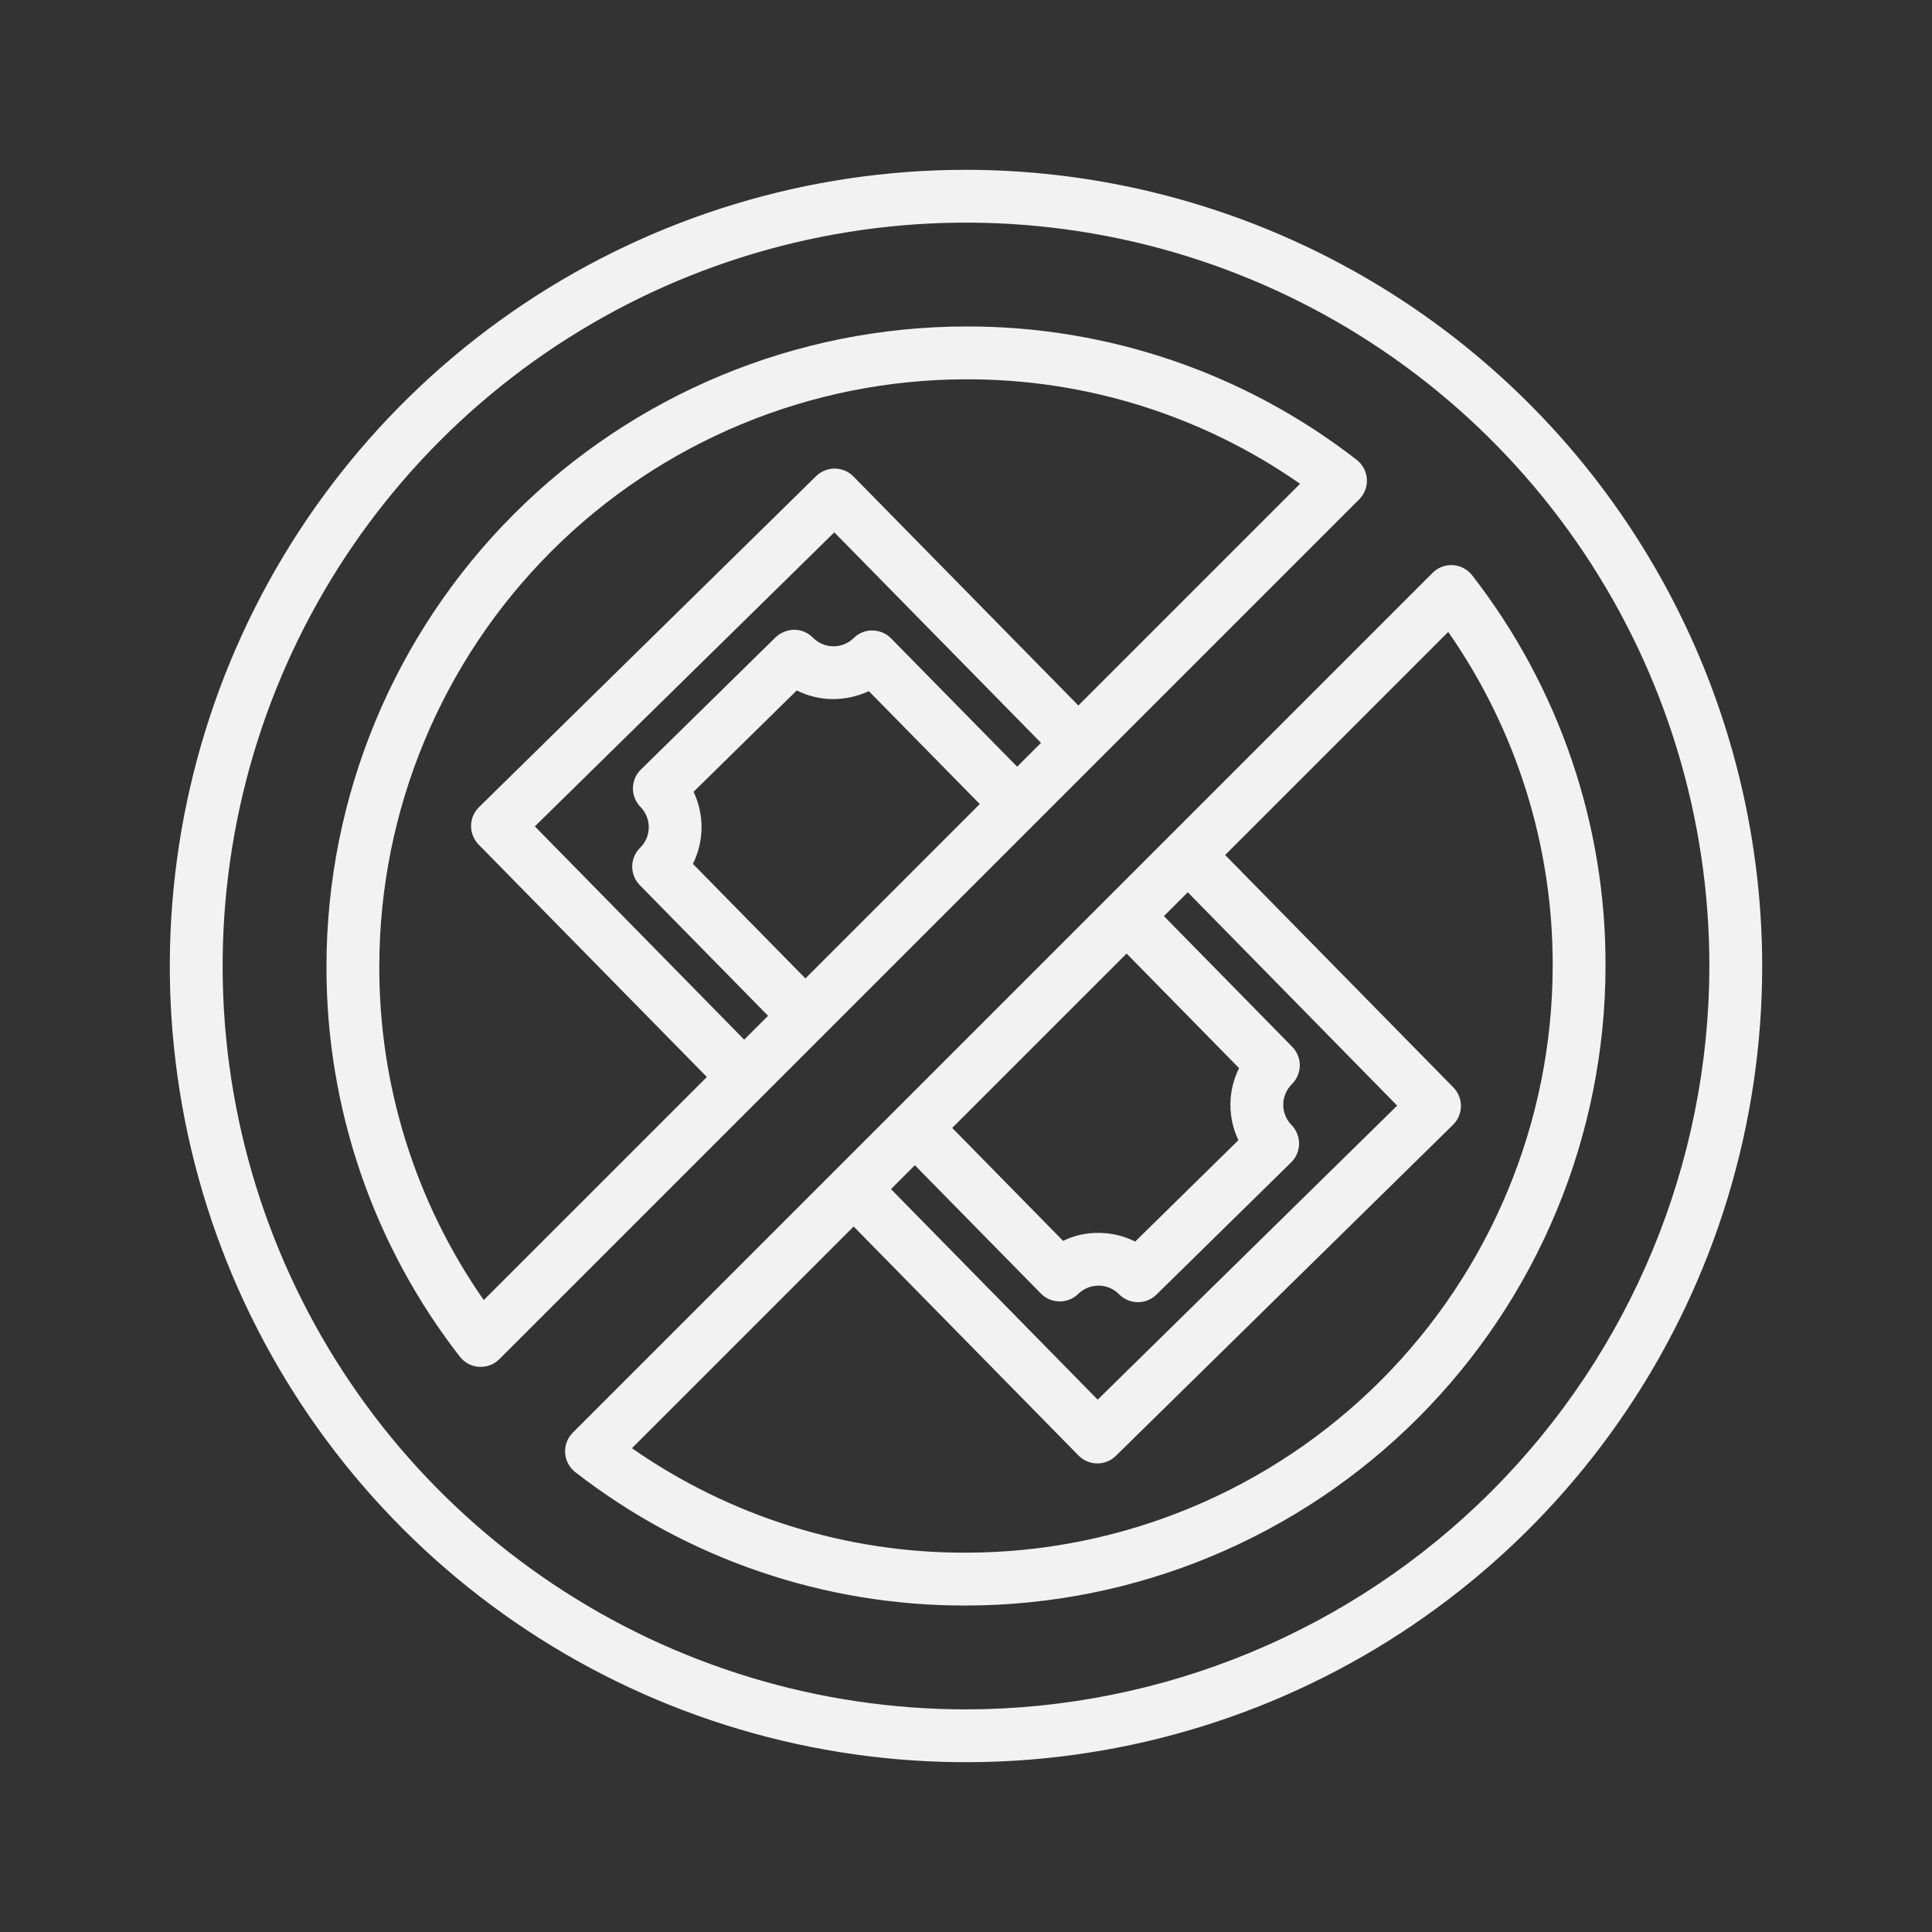 <svg width="100" height="100" viewBox="0 0 100 100" fill="none" xmlns="http://www.w3.org/2000/svg">
<rect x="0" y="0" width="100" height="100" fill="#333333" stroke="none"/>
<path d="M42.638 53.563C42.643 53.559 42.646 53.552 42.651 53.548L70.351 25.848C70.488 25.711 70.595 25.546 70.663 25.364C70.732 25.183 70.761 24.988 70.749 24.795C70.736 24.601 70.683 24.412 70.592 24.24C70.501 24.069 70.374 23.919 70.22 23.8C64.44 19.306 57.322 16.877 50 16.898C41.224 16.908 32.81 20.399 26.605 26.605C20.399 32.81 16.908 41.224 16.898 50C16.877 57.321 19.306 64.439 23.8 70.219C23.919 70.373 24.069 70.5 24.24 70.591C24.412 70.682 24.601 70.736 24.795 70.748H24.882C25.062 70.748 25.239 70.713 25.405 70.644C25.571 70.575 25.722 70.475 25.849 70.348L42.626 53.573L42.638 53.563ZM38.52 53.812L27.683 42.773L43.184 27.554L53.882 38.45L52.648 39.684L46.124 33.044C45.998 32.916 45.849 32.813 45.683 32.743C45.518 32.673 45.34 32.636 45.161 32.634C44.981 32.629 44.802 32.661 44.635 32.729C44.468 32.796 44.316 32.897 44.19 33.025C43.907 33.302 43.525 33.456 43.129 33.452C42.733 33.449 42.355 33.288 42.077 33.005C41.951 32.877 41.801 32.775 41.636 32.705C41.471 32.635 41.294 32.598 41.114 32.596C40.753 32.601 40.407 32.74 40.144 32.987L33.17 39.834C33.041 39.959 32.939 40.109 32.869 40.274C32.799 40.44 32.762 40.617 32.76 40.797C32.758 40.976 32.792 41.154 32.859 41.321C32.926 41.487 33.026 41.639 33.152 41.767C33.289 41.907 33.398 42.073 33.471 42.255C33.545 42.437 33.582 42.632 33.58 42.828C33.578 43.025 33.538 43.219 33.461 43.399C33.384 43.58 33.272 43.744 33.132 43.881C32.873 44.135 32.727 44.482 32.723 44.844C32.72 45.207 32.861 45.556 33.115 45.815L39.755 52.578L38.52 53.812ZM35.864 44.713C36.153 44.135 36.306 43.499 36.312 42.852C36.318 42.206 36.176 41.567 35.898 40.984L41.241 35.737C41.819 36.028 42.456 36.181 43.102 36.185C43.748 36.187 44.386 36.046 44.97 35.772L50.712 41.618L41.688 50.644L35.864 44.713ZM25.039 67.291C21.5 62.221 19.613 56.183 19.633 50C19.642 41.949 22.844 34.23 28.537 28.537C34.23 22.844 41.949 19.642 50 19.633C56.183 19.613 62.221 21.502 67.291 25.041L55.816 36.516L44.175 24.663C44.049 24.534 43.899 24.432 43.734 24.362C43.569 24.292 43.391 24.255 43.212 24.253C43.032 24.252 42.854 24.285 42.688 24.353C42.521 24.42 42.37 24.519 42.241 24.645L24.791 41.78C24.663 41.906 24.561 42.056 24.491 42.221C24.421 42.386 24.384 42.564 24.382 42.743C24.38 42.923 24.414 43.101 24.481 43.268C24.548 43.434 24.648 43.586 24.773 43.714L36.587 55.745L25.039 67.291Z" fill="#F2F2F2"/>
<path d="M76.2 29.78C76.081 29.627 75.931 29.5 75.76 29.409C75.588 29.317 75.399 29.264 75.205 29.252C75.011 29.239 74.817 29.268 74.635 29.337C74.454 29.406 74.289 29.512 74.152 29.65L60.538 43.263L60.531 43.27L60.522 43.28L57.373 46.427L57.362 46.437L57.35 46.452L29.649 74.152C29.512 74.289 29.405 74.454 29.337 74.636C29.268 74.817 29.239 75.011 29.252 75.205C29.264 75.399 29.317 75.588 29.408 75.76C29.5 75.931 29.626 76.081 29.78 76.2C35.56 80.694 42.678 83.123 50 83.102C58.776 83.092 67.19 79.601 73.395 73.395C79.601 67.19 83.092 58.776 83.102 50C83.124 42.679 80.694 35.56 76.2 29.78ZM47.352 60.312L53.876 66.953C54.002 67.081 54.151 67.183 54.317 67.254C54.482 67.324 54.66 67.361 54.839 67.362H54.852C55.21 67.363 55.554 67.223 55.81 66.972C56.094 66.696 56.474 66.542 56.87 66.544C57.067 66.545 57.261 66.585 57.442 66.662C57.623 66.739 57.786 66.851 57.923 66.991C58.049 67.12 58.199 67.222 58.364 67.292C58.529 67.362 58.706 67.399 58.886 67.401H58.899C59.257 67.401 59.601 67.261 59.856 67.01L66.831 60.163C66.959 60.038 67.061 59.888 67.131 59.722C67.201 59.557 67.238 59.38 67.24 59.2C67.242 59.021 67.208 58.843 67.141 58.676C67.074 58.51 66.974 58.358 66.848 58.23C66.711 58.09 66.602 57.924 66.529 57.742C66.455 57.56 66.418 57.365 66.42 57.169C66.422 56.972 66.463 56.778 66.539 56.598C66.616 56.417 66.728 56.253 66.868 56.116C67.126 55.861 67.273 55.515 67.277 55.152C67.28 54.79 67.139 54.441 66.885 54.182L60.245 47.419L61.479 46.184L72.317 57.227L56.816 72.446L46.118 61.549L47.352 60.312ZM58.312 49.356L64.134 55.287C63.845 55.865 63.692 56.501 63.686 57.148C63.68 57.794 63.822 58.433 64.1 59.016L58.756 64.263C58.179 63.972 57.542 63.819 56.895 63.815C56.248 63.8 55.607 63.941 55.027 64.228L49.286 58.381L58.312 49.356ZM50 80.367C43.817 80.386 37.779 78.498 32.709 74.959L44.184 63.484L55.825 75.338C56.08 75.596 56.426 75.743 56.789 75.747H56.797C57.155 75.747 57.499 75.607 57.755 75.356L75.209 58.219C75.337 58.094 75.439 57.944 75.509 57.779C75.579 57.614 75.616 57.436 75.618 57.257C75.62 57.077 75.586 56.899 75.519 56.732C75.452 56.566 75.352 56.414 75.227 56.286L63.413 44.255L74.959 32.709C78.498 37.779 80.387 43.817 80.367 50C80.358 58.051 77.156 65.77 71.463 71.463C65.77 77.156 58.051 80.358 50 80.367Z" fill="#F2F2F2"/>
<path d="M50 8.789C41.849 8.789 33.882 11.206 27.104 15.734C20.327 20.263 15.045 26.699 11.926 34.229C8.807 41.76 7.991 50.046 9.581 58.04C11.171 66.034 15.096 73.377 20.86 79.141C26.623 84.904 33.966 88.829 41.96 90.419C49.954 92.009 58.24 91.193 65.771 88.074C73.301 84.955 79.737 79.673 84.266 72.896C88.794 66.118 91.211 58.151 91.211 50C91.199 39.074 86.853 28.599 79.127 20.873C71.401 13.147 60.926 8.801 50 8.789ZM50 88.477C42.39 88.477 34.951 86.22 28.624 81.992C22.296 77.764 17.364 71.755 14.452 64.724C11.54 57.694 10.778 49.957 12.263 42.494C13.747 35.03 17.412 28.174 22.793 22.793C28.174 17.412 35.03 13.747 42.494 12.263C49.957 10.778 57.694 11.54 64.724 14.452C71.755 17.364 77.764 22.296 81.992 28.624C86.22 34.951 88.477 42.39 88.477 50C88.465 60.201 84.407 69.981 77.194 77.194C69.981 84.407 60.201 88.465 50 88.477Z" fill="#F2F2F2"/>
</svg>
